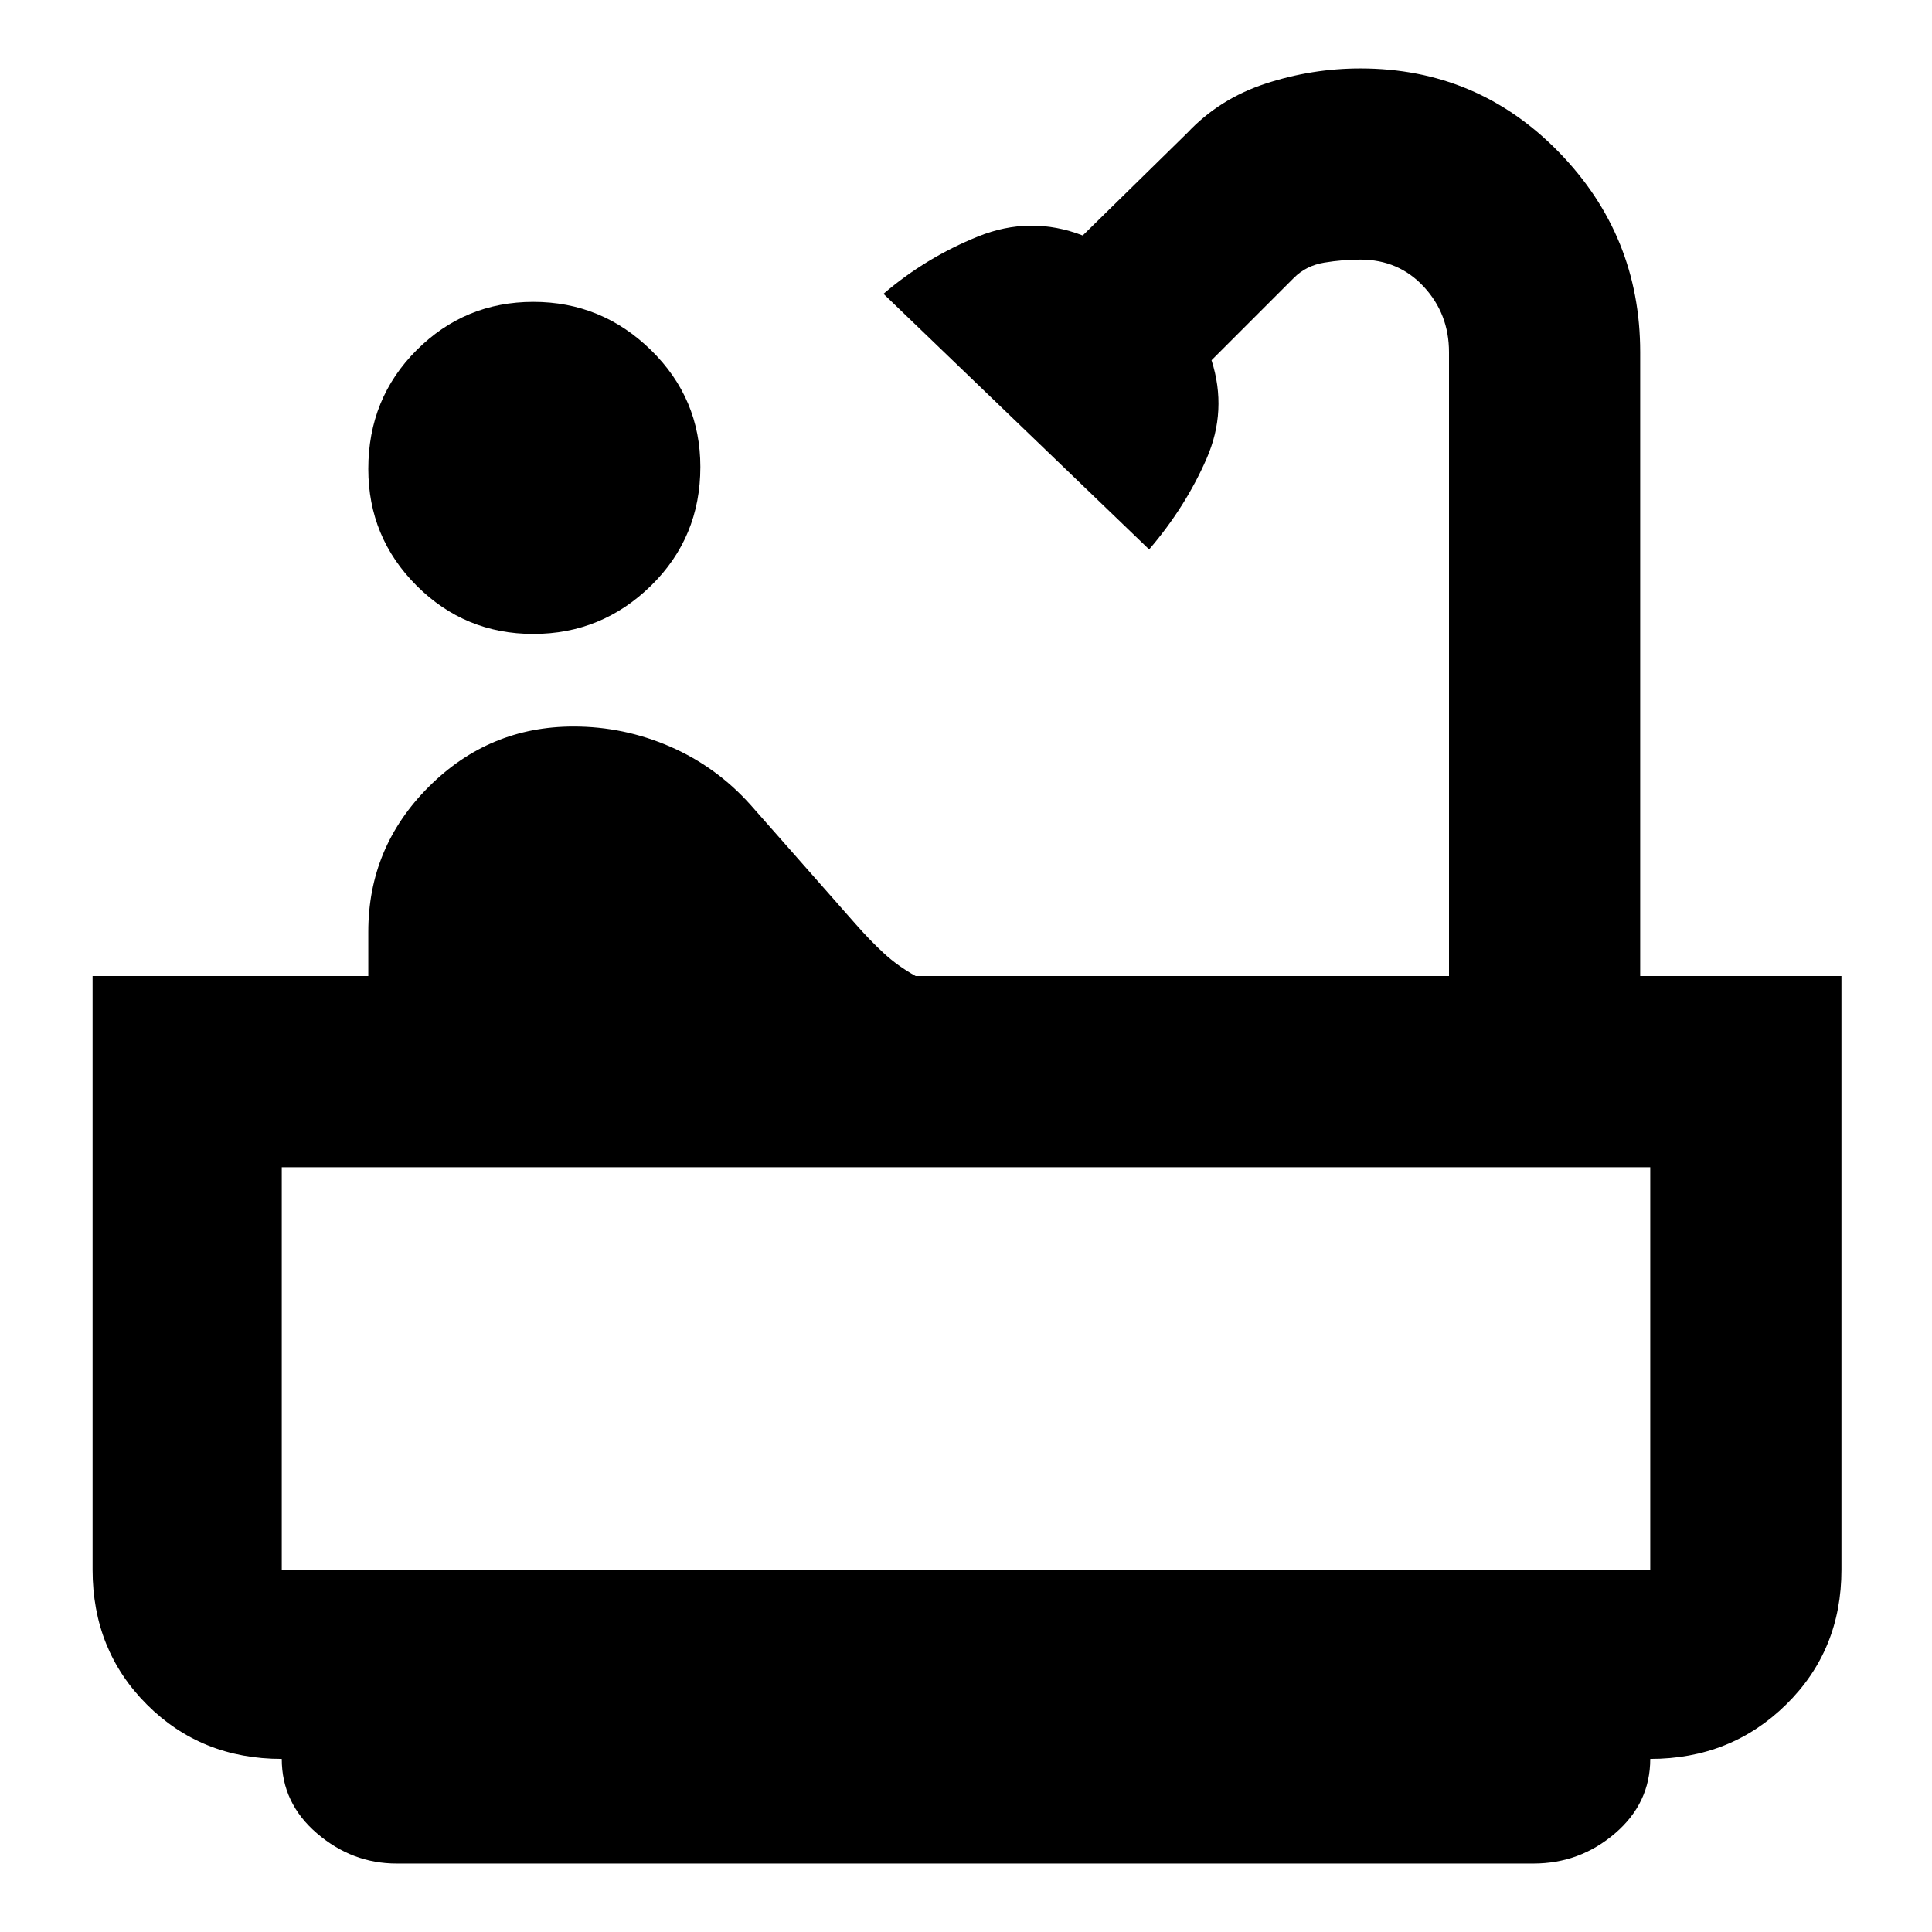 <svg xmlns="http://www.w3.org/2000/svg" width="48" height="48"><path d="M13.25 15.75q-1.7 0-2.9-1.2t-1.2-2.9q0-1.75 1.2-2.95 1.2-1.2 2.9-1.2t2.925 1.2Q17.4 9.9 17.4 11.6q0 1.75-1.225 2.95-1.225 1.2-2.925 1.2zM9.85 46.3q-1.1 0-1.975-.75T7 43.7q-2 0-3.35-1.35T2.3 39V24.25h6.85v-1.1q0-2.1 1.5-3.6t3.6-1.5q1.25 0 2.4.5t2 1.45l2.6 2.95q.35.4.7.725.35.325.8.575H36V8.75q0-.95-.625-1.625T33.8 6.45q-.45 0-.9.075t-.75.375L30.1 8.95q.4 1.25-.125 2.45-.525 1.2-1.425 2.25l-6.6-6.35Q23 6.4 24.3 5.875t2.6-.025l2.6-2.55q.8-.85 1.95-1.225Q32.6 1.7 33.8 1.7q2.9 0 4.925 2.075T40.75 8.75v15.5h5V39q0 2-1.375 3.35T41 43.7q0 1.1-.875 1.85t-2.025.75zM7 39h34V29H7v10zm34 0H7z"/></svg>